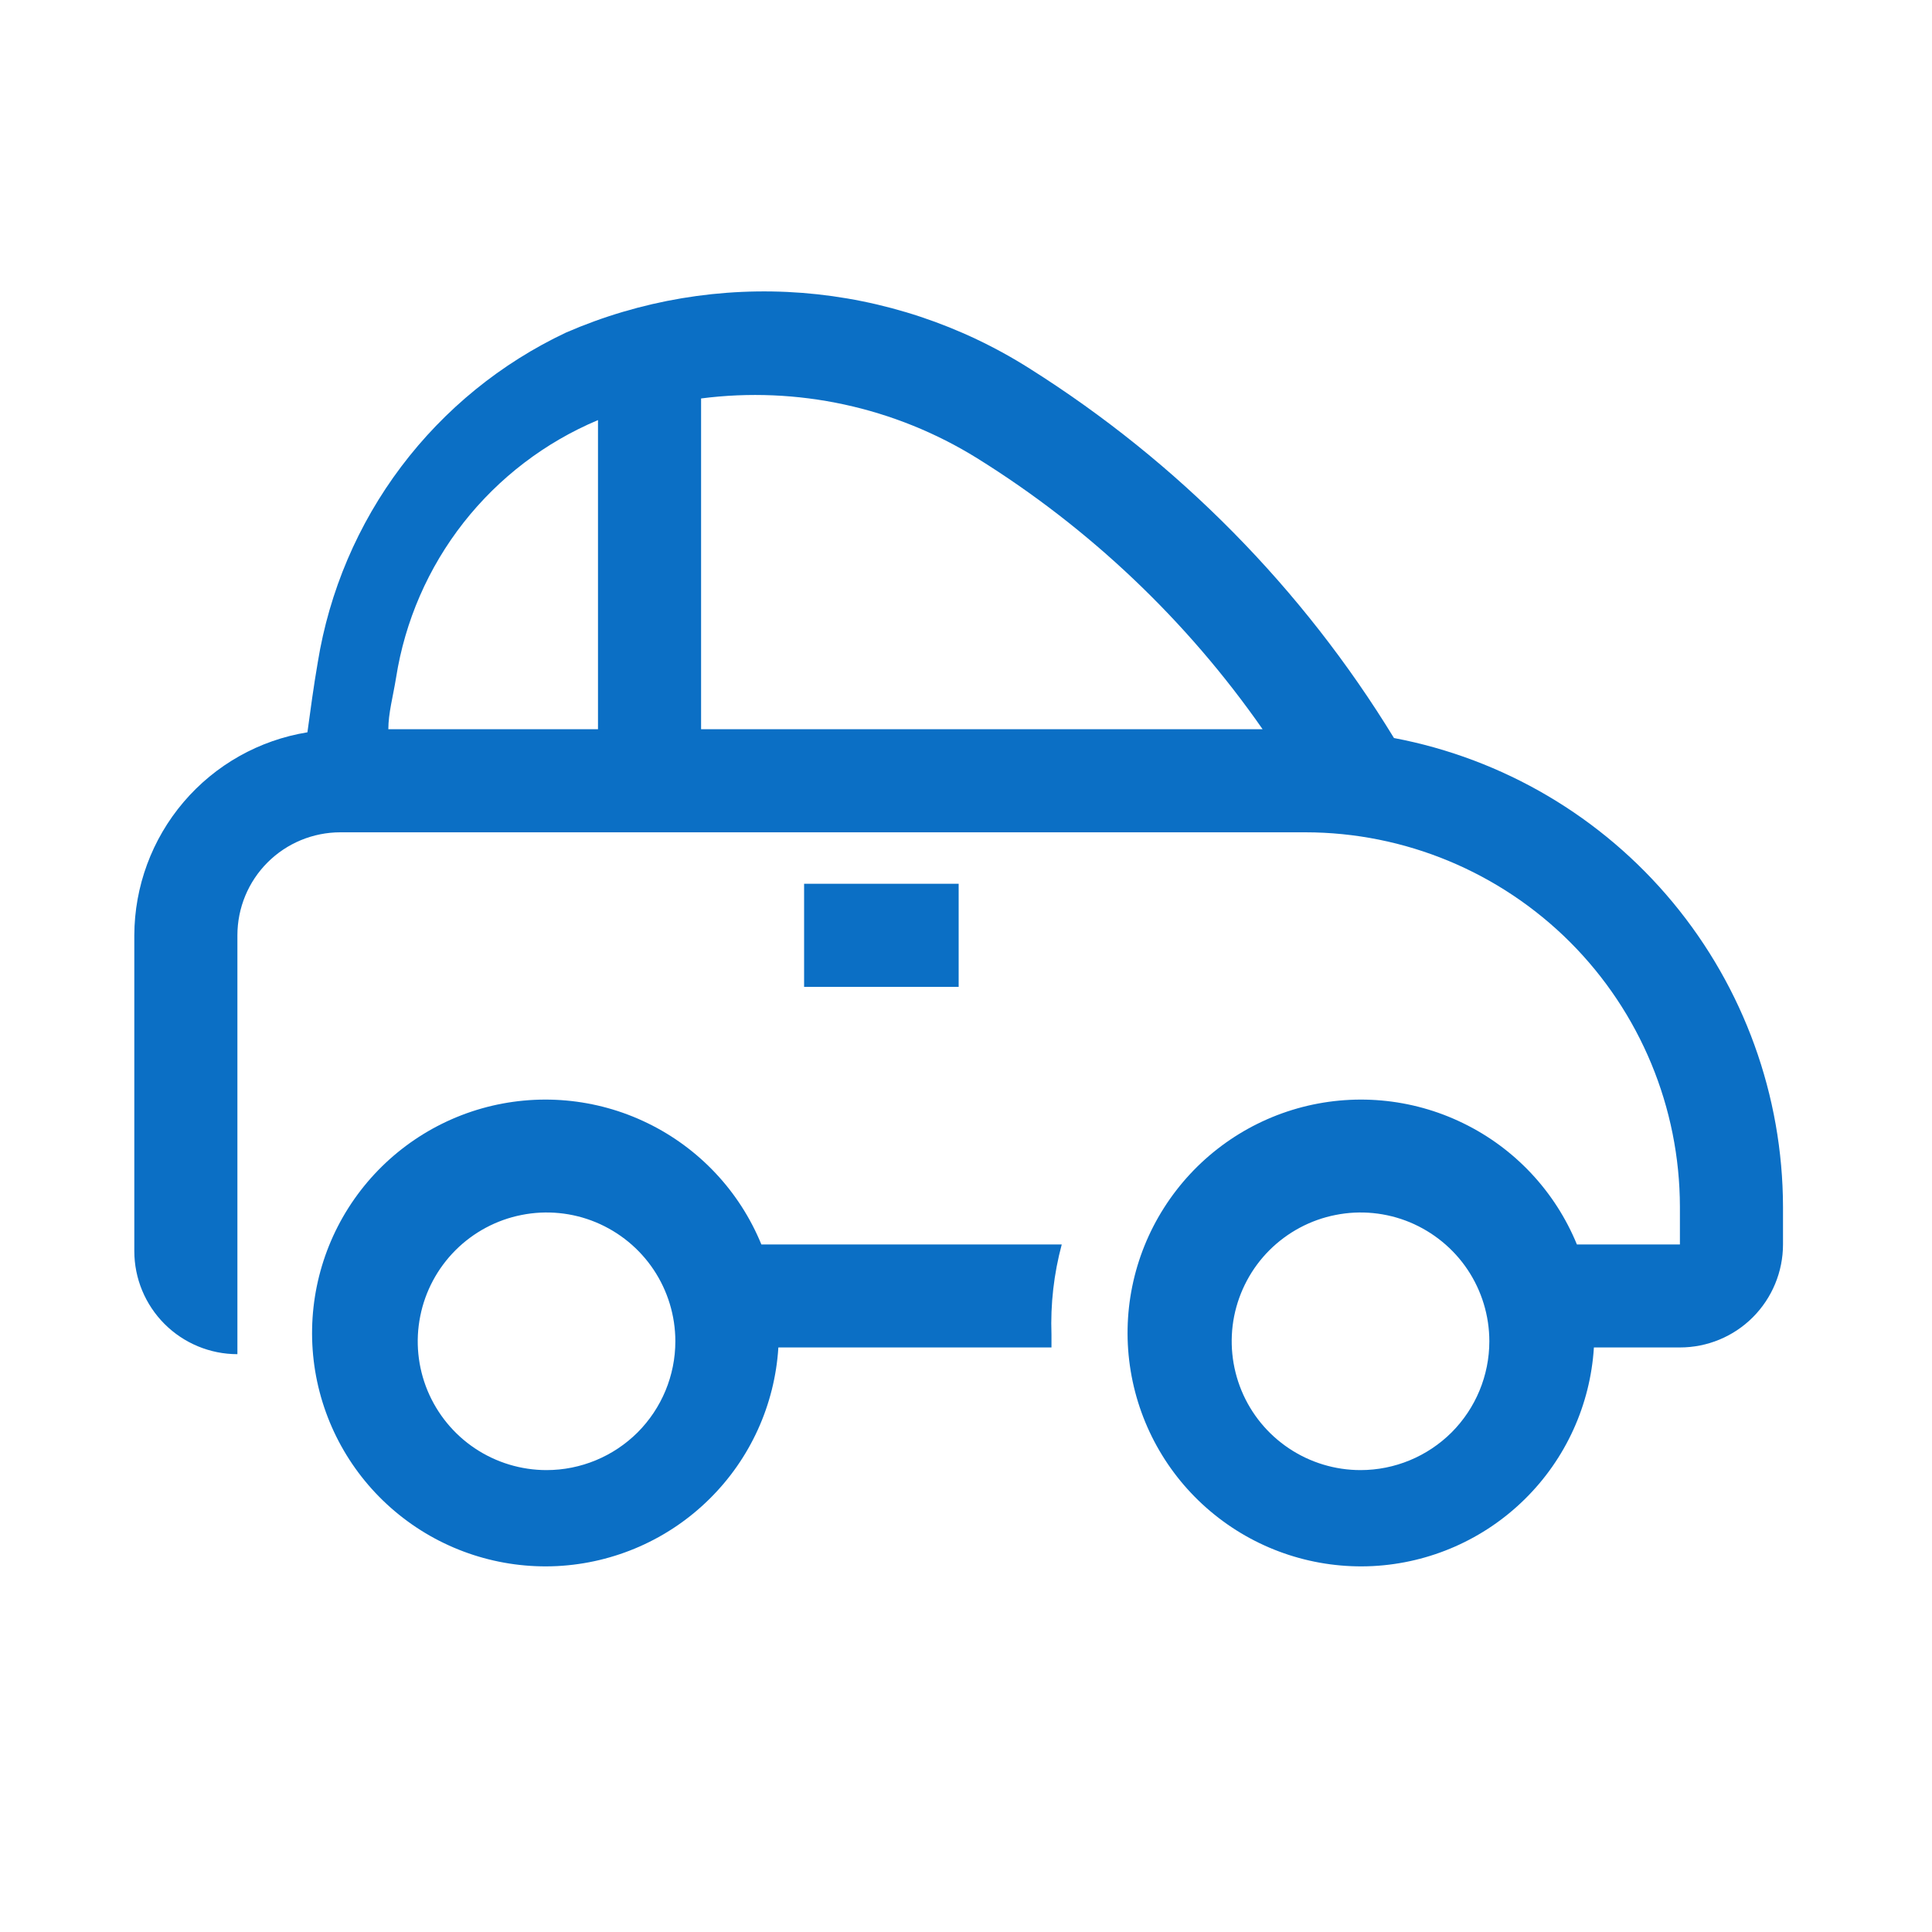 <svg width="25" height="25" viewBox="0 0 25 25" fill="none" xmlns="http://www.w3.org/2000/svg">
<path d="M10.405 11.436H12.405V12.77H10.405V11.436Z" fill="#0B6FC5"/>
<path d="M18.038 9.55C16.856 7.615 15.243 5.979 13.325 4.77C12.439 4.208 11.429 3.872 10.383 3.79C9.337 3.709 8.287 3.885 7.325 4.303C6.483 4.7 5.751 5.296 5.191 6.039C4.631 6.782 4.261 7.651 4.112 8.57C4.058 8.883 4.018 9.183 3.978 9.476C3.354 9.577 2.786 9.897 2.376 10.378C1.966 10.859 1.74 11.47 1.738 12.103V16.189C1.738 16.543 1.879 16.882 2.129 17.132C2.379 17.382 2.718 17.523 3.072 17.523V12.103C3.072 11.749 3.212 11.41 3.462 11.16C3.712 10.91 4.051 10.77 4.405 10.77H16.892C18.177 10.771 19.408 11.283 20.317 12.191C21.225 13.1 21.736 14.331 21.738 15.616V16.103H20.405C20.123 15.416 19.599 14.857 18.931 14.533C18.264 14.208 17.501 14.141 16.787 14.343C16.073 14.546 15.459 15.004 15.061 15.631C14.663 16.257 14.51 17.008 14.631 17.74C14.752 18.473 15.138 19.135 15.716 19.6C16.294 20.066 17.023 20.302 17.764 20.265C18.505 20.227 19.206 19.918 19.734 19.396C20.262 18.875 20.579 18.177 20.625 17.436H21.738C22.092 17.436 22.431 17.296 22.681 17.046C22.931 16.796 23.072 16.456 23.072 16.103V15.616C23.069 14.178 22.565 12.785 21.646 11.677C20.728 10.57 19.452 9.818 18.038 9.55ZM7.738 9.436H5.025C5.025 9.23 5.085 9.016 5.125 8.77C5.24 8.037 5.541 7.346 5.998 6.763C6.456 6.18 7.055 5.723 7.738 5.436V9.436ZM9.072 9.436V5.156C10.316 4.995 11.579 5.268 12.645 5.93C14.101 6.836 15.357 8.029 16.338 9.436H9.072ZM17.605 19.023C17.275 19.023 16.953 18.925 16.679 18.742C16.405 18.559 16.191 18.299 16.065 17.994C15.939 17.689 15.906 17.354 15.97 17.031C16.035 16.708 16.193 16.411 16.426 16.178C16.66 15.945 16.956 15.786 17.28 15.722C17.603 15.657 17.938 15.69 18.243 15.816C18.547 15.943 18.808 16.156 18.991 16.43C19.174 16.704 19.272 17.027 19.272 17.356C19.272 17.798 19.096 18.222 18.784 18.535C18.471 18.847 18.047 19.023 17.605 19.023Z" fill="#0B6FC5"/>
<path d="M9.852 16.103C9.571 15.416 9.046 14.857 8.379 14.533C7.712 14.208 6.948 14.141 6.234 14.343C5.52 14.546 4.906 15.004 4.508 15.631C4.111 16.257 3.958 17.008 4.078 17.74C4.199 18.473 4.585 19.135 5.163 19.6C5.741 20.066 6.47 20.302 7.211 20.265C7.952 20.227 8.654 19.918 9.181 19.396C9.709 18.875 10.026 18.177 10.072 17.436H13.606V17.27C13.592 16.876 13.637 16.483 13.739 16.103H9.852ZM7.072 19.023C6.743 19.023 6.42 18.925 6.146 18.742C5.872 18.559 5.659 18.299 5.532 17.994C5.406 17.689 5.373 17.354 5.438 17.031C5.502 16.708 5.661 16.411 5.894 16.178C6.127 15.945 6.424 15.786 6.747 15.722C7.07 15.657 7.406 15.69 7.71 15.816C8.015 15.943 8.275 16.156 8.458 16.43C8.641 16.704 8.739 17.027 8.739 17.356C8.739 17.798 8.563 18.222 8.251 18.535C7.938 18.847 7.514 19.023 7.072 19.023Z" fill="#0B6FC5"/>
</svg>
